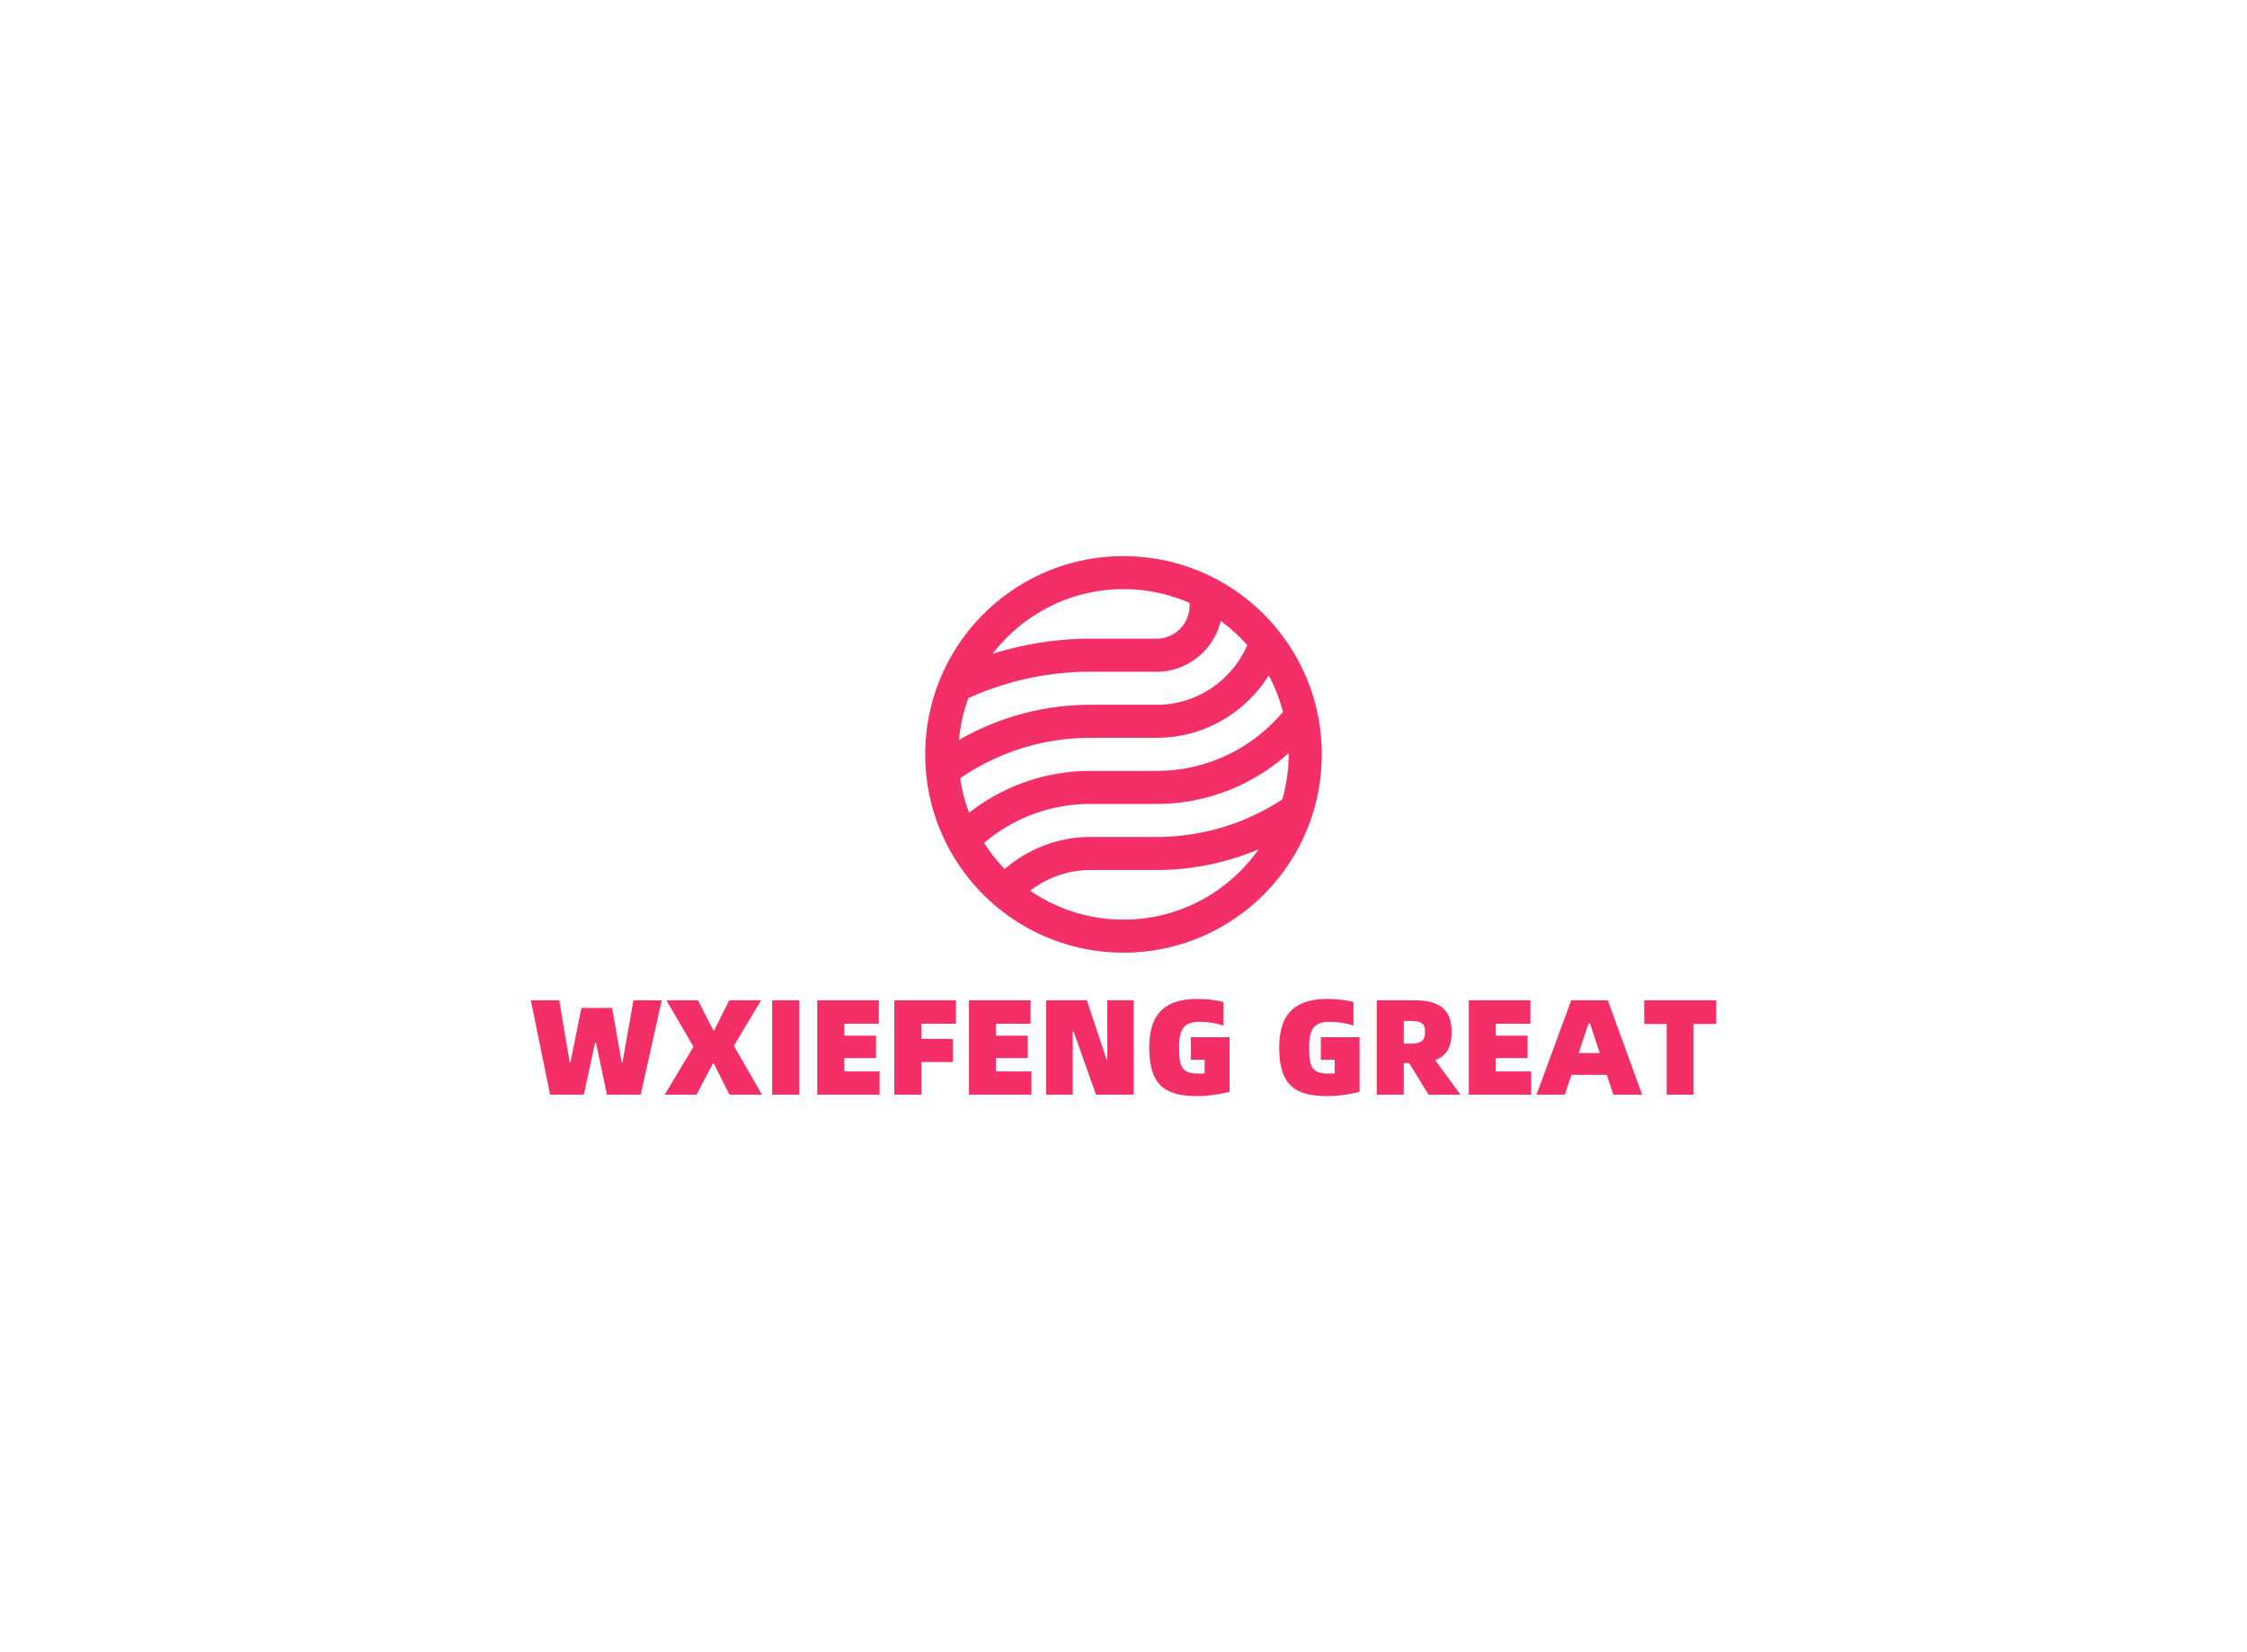 <svg data-v-0dd9719b="" version="1.0" xmlns="http://www.w3.org/2000/svg" xmlns:xlink="http://www.w3.org/1999/xlink" width="100%" height="100%" viewBox="0 0 340 250" preserveAspectRatio="xMidYMid meet" color-interpolation-filters="sRGB" style="margin: auto;"> <rect data-v-0dd9719b="" x="0" y="0" width="100%" height="100%" fill="#fff" fill-opacity="1" class="background"></rect> <rect data-v-0dd9719b="" x="0" y="0" width="100%" height="100%" fill="url(#watermark)" fill-opacity="1" class="watermarklayer"></rect> <g data-v-0dd9719b="" fill="#f42f67" class="icon-text-wrapper icon-svg-group iconsvg" transform="translate(80.32,84.15)"><g class="iconsvg-imagesvg" transform="translate(59.68,0)"><g><rect fill="#f42f67" fill-opacity="0" stroke-width="2" x="0" y="0" width="60" height="60" class="image-rect"></rect> <svg x="0" y="0" width="60" height="60" filtersec="colorsb7916606489" class="image-svg-svg primary" style="overflow: visible;"><svg xmlns="http://www.w3.org/2000/svg" viewBox="0.61 0.69 77.14 77.14"><path fill="#F42F67" d="M39.18.69C17.88.69.61 17.96.61 39.26c0 21.31 17.27 38.57 38.57 38.57 21.31 0 38.57-17.27 38.57-38.57C77.76 17.96 60.49.69 39.18.69zM16.06 61.56c-1.5-1.55-2.83-3.26-4-5.09 5.59-4.72 12.8-7.57 20.68-7.57H45.6c9.89 0 18.88-3.76 25.7-9.89 0 .08.01.16.01.24 0 3.04-.45 5.98-1.24 8.77-7.05 4.6-15.44 7.3-24.47 7.3H32.75c-6.38.01-12.19 2.38-16.69 6.24zM9.13 50.6c-.81-2.13-1.39-4.38-1.72-6.7a44.682 44.682 0 0 1 25.34-7.86h12.86c9.19 0 17.27-4.86 21.81-12.14 1.21 2.21 2.12 4.59 2.78 7.08C64.32 38 55.49 42.47 45.61 42.47H32.75c-8.91 0-17.09 3.05-23.62 8.13zm54.13-32.59c-2.98 6.81-9.75 11.6-17.64 11.6H32.75c-9.3 0-18.03 2.5-25.57 6.84.25-2.83.88-5.55 1.81-8.13a57.43 57.43 0 0 1 23.77-5.14h12.86c6.06 0 11.12-4.23 12.47-9.88 1.89 1.38 3.62 2.96 5.17 4.71zM39.18 7.11c4.57 0 8.92.97 12.86 2.69v.51c0 3.55-2.88 6.44-6.43 6.44H32.75c-6.63 0-13.01 1.06-19.03 2.94C19.59 12.06 28.8 7.11 39.18 7.11zm0 64.29c-6.73 0-12.98-2.08-18.14-5.62 3.25-2.51 7.3-4.03 11.71-4.03h12.86c7.04 0 13.74-1.45 19.85-4.03-5.81 8.27-15.4 13.68-26.28 13.68z"></path></svg></svg> <!----></g></g> <g transform="translate(0,67)"><g data-gra="path-name" fill-rule="" class="tp-name iconsvg-namesvg"><g transform="scale(1)"><g><path d="M3.17 0L8.27 0 9.98-7.9 10.1-7.9 11.77 0 16.87 0 20.06-14.28 15.78-14.28 14.12-4.92 13.99-4.92 12.55-13.13 7.9-13.13 6.26-4.92 6.13-4.92 4.55-14.28 0.25-14.28ZM20.5 0L25.33 0 27.8-4.73 27.93-4.73 30.31 0 35.23 0 30.97-7.39 35.09-14.28 30.27-14.28 27.99-9.73 27.86-9.73 25.54-14.28 20.76-14.28 24.86-7.26ZM36.77 0L40.87 0 40.87-14.28 36.77-14.28ZM47.68-3.52L47.68-5.54 52.48-5.54 52.48-8.93 47.68-8.93 47.68-10.74 52.91-10.74 52.91-14.28 43.59-14.28 43.59 0 53.03 0 53.03-3.52ZM64.58-10.74L64.58-14.28 55.25-14.28 55.25 0 59.35 0 59.35-4.94 64.14-4.94 64.14-8.44 59.35-8.44 59.35-10.74ZM70.65-3.52L70.65-5.54 75.44-5.54 75.44-8.93 70.65-8.93 70.65-10.74 75.87-10.74 75.87-14.28 66.55-14.28 66.55 0 76 0 76-3.52ZM78.22 0L82.25 0 82.25-9.55 82.38-9.55 85.77 0 91.47 0 91.47-14.28 87.48-14.28 87.48-5.33 87.36-5.33 84.39-14.28 78.22-14.28ZM101.1 0.21C102.85 0.21 104.89-0.12 105.98-0.45L105.98-8.7 100.11-8.7 100.11-5.29 102.21-5.29 102.21-3.21C101.9-3.19 101.86-3.19 101.31-3.19 98.76-3.19 98.34-4.16 98.34-7.14 98.34-10 99.11-11.03 101.49-11.03 102.58-11.03 103.9-10.84 105.05-10.45L105.05-14.01C104.21-14.28 102.52-14.49 101.14-14.49 96.64-14.49 93.82-12.66 93.82-7.14 93.82-1.15 96.51 0.21 101.1 0.21ZM120.78 0.21C122.52 0.21 124.56-0.12 125.65-0.45L125.65-8.7 119.79-8.7 119.79-5.29 121.89-5.29 121.89-3.21C121.58-3.19 121.54-3.19 120.98-3.19 118.43-3.19 118.02-4.16 118.02-7.14 118.02-10 118.78-11.03 121.17-11.03 122.26-11.03 123.57-10.84 124.73-10.45L124.73-14.01C123.88-14.28 122.2-14.49 120.82-14.49 116.31-14.49 113.49-12.66 113.49-7.14 113.49-1.15 116.19 0.21 120.78 0.21ZM140.92 0L137.09-5.23C138.82-5.86 139.58-7.2 139.58-9.51 139.58-12.9 137.69-14.28 134.05-14.28L128.25-14.28 128.25 0 132.34 0 132.34-4.79 133.14-4.79 136.09 0ZM132.34-11.15L133.33-11.15C134.99-11.15 135.55-10.82 135.55-9.51 135.55-8.17 134.99-7.72 133.33-7.72L132.34-7.72ZM146.27-3.52L146.27-5.54 151.07-5.54 151.07-8.93 146.27-8.93 146.27-10.74 151.5-10.74 151.5-14.28 142.18-14.28 142.18 0 151.62 0 151.62-3.52ZM164.05 0L168.41 0 163.21-14.28 157.67-14.28 152.42 0 156.71 0 157.71-3 163.06-3ZM158.8-6.3L160.29-10.76 160.53-10.76 161.99-6.3ZM179.61-14.28L168.72-14.28 168.72-10.7 172.12-10.7 172.12 0 176.19 0 176.19-10.7 179.61-10.7Z" transform="translate(-0.25, 14.49)"></path></g> <!----> <!----> <!----> <!----> <!----> <!----> <!----></g></g> <!----></g></g><defs v-gra="od"></defs></svg>